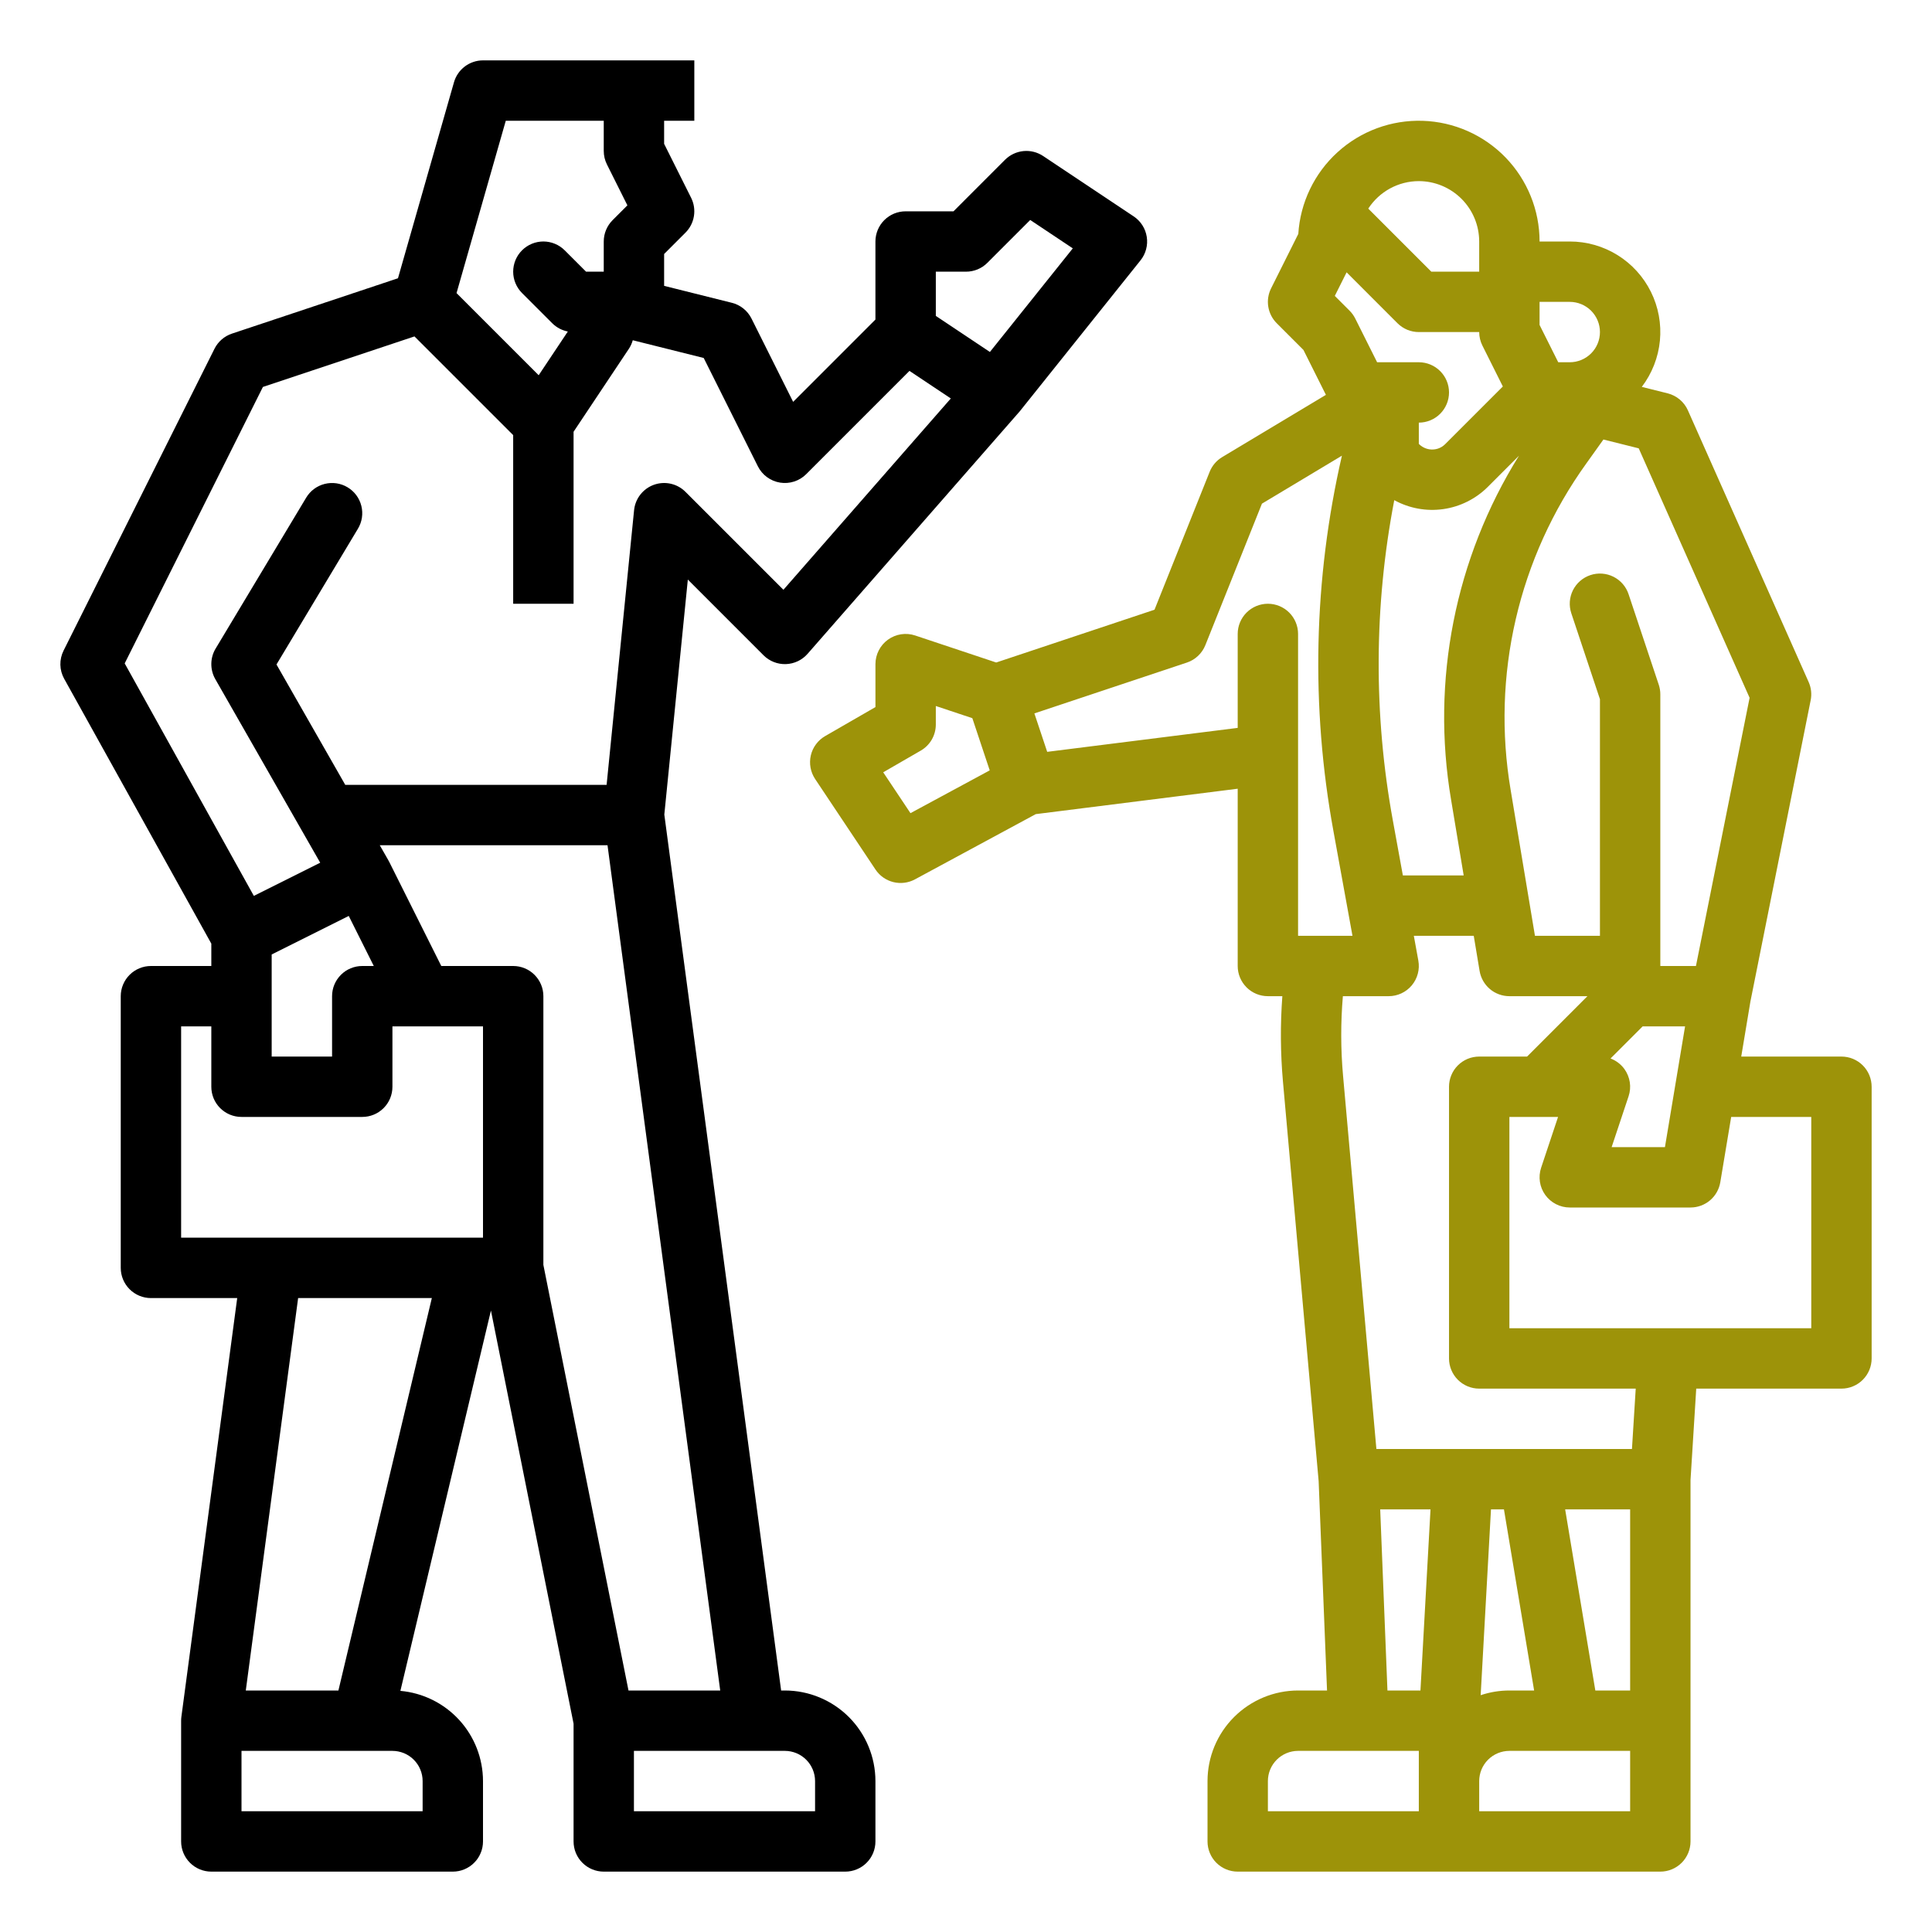 <svg width="100" height="100" viewBox="0 0 100 100" fill="none" xmlns="http://www.w3.org/2000/svg">
<path d="M40.625 87.5H40.431L34.385 42.162L35.602 29.999L39.52 33.917C39.671 34.069 39.852 34.187 40.051 34.266C40.25 34.344 40.463 34.381 40.677 34.374C40.891 34.367 41.101 34.316 41.294 34.224C41.488 34.133 41.66 34.002 41.801 33.841L52.738 21.341C52.754 21.324 52.768 21.306 52.783 21.289L59.033 13.476C59.168 13.307 59.267 13.111 59.322 12.902C59.378 12.693 59.39 12.474 59.356 12.26C59.323 12.046 59.246 11.841 59.129 11.659C59.013 11.476 58.859 11.32 58.679 11.2L53.992 8.075C53.691 7.875 53.331 7.784 52.971 7.82C52.612 7.856 52.276 8.015 52.02 8.27L49.353 10.938H46.875C46.67 10.938 46.467 10.978 46.277 11.056C46.087 11.135 45.915 11.25 45.77 11.395C45.625 11.54 45.51 11.713 45.431 11.902C45.353 12.092 45.312 12.295 45.312 12.5V16.54L41.053 20.8L38.898 16.489C38.797 16.287 38.654 16.11 38.478 15.969C38.302 15.828 38.098 15.726 37.879 15.672L34.375 14.796V13.147L35.48 12.042C35.712 11.81 35.865 11.511 35.917 11.188C35.97 10.864 35.919 10.532 35.773 10.239L34.375 7.444V6.25H35.938V3.125H25C24.66 3.125 24.33 3.236 24.059 3.44C23.788 3.645 23.591 3.932 23.498 4.258L20.599 14.403L12.006 17.268C11.811 17.333 11.631 17.435 11.476 17.57C11.321 17.704 11.194 17.868 11.102 18.051L3.29 33.676C3.176 33.904 3.12 34.155 3.125 34.409C3.131 34.663 3.198 34.912 3.322 35.134L10.938 48.842V50H7.813C7.607 50 7.404 50.04 7.215 50.119C7.025 50.197 6.853 50.312 6.708 50.458C6.563 50.603 6.447 50.775 6.369 50.965C6.29 51.154 6.25 51.357 6.25 51.562V65.625C6.25 65.83 6.29 66.033 6.369 66.223C6.447 66.412 6.563 66.585 6.708 66.73C6.853 66.875 7.025 66.99 7.215 67.069C7.404 67.147 7.607 67.188 7.813 67.188H12.278L9.389 88.856C9.38 88.924 9.375 88.993 9.375 89.062V95.312C9.375 95.518 9.415 95.721 9.494 95.91C9.572 96.1 9.688 96.272 9.833 96.417C9.978 96.562 10.15 96.678 10.34 96.756C10.529 96.835 10.732 96.875 10.938 96.875H23.438C23.643 96.875 23.846 96.835 24.035 96.756C24.225 96.678 24.397 96.562 24.542 96.417C24.688 96.272 24.803 96.1 24.881 95.91C24.96 95.721 25 95.518 25 95.312V92.188C24.998 91.016 24.559 89.887 23.768 89.024C22.976 88.16 21.89 87.623 20.724 87.519L25.411 67.833L29.688 89.217V95.312C29.688 95.518 29.728 95.721 29.806 95.91C29.885 96.1 30 96.272 30.145 96.417C30.29 96.562 30.462 96.678 30.652 96.756C30.842 96.835 31.045 96.875 31.25 96.875H43.75C43.955 96.875 44.158 96.835 44.348 96.756C44.538 96.678 44.71 96.562 44.855 96.417C45 96.272 45.115 96.1 45.194 95.91C45.272 95.721 45.312 95.518 45.312 95.312V92.188C45.311 90.945 44.817 89.753 43.938 88.874C43.059 87.996 41.868 87.501 40.625 87.5ZM50 14.062C50.205 14.062 50.408 14.022 50.598 13.944C50.788 13.865 50.96 13.75 51.105 13.605L53.324 11.386L55.528 12.855L51.237 18.218L48.438 16.351V14.062H50ZM26.179 6.25H31.25V7.812C31.25 8.055 31.306 8.294 31.415 8.511L32.474 10.629L31.708 11.395C31.563 11.54 31.448 11.713 31.369 11.902C31.29 12.092 31.25 12.295 31.25 12.5V14.062H30.335L29.23 12.958C29.085 12.812 28.913 12.697 28.723 12.619C28.533 12.54 28.33 12.499 28.125 12.499C27.919 12.499 27.716 12.54 27.527 12.618C27.337 12.697 27.165 12.812 27.02 12.957C26.874 13.102 26.759 13.274 26.681 13.464C26.602 13.654 26.562 13.857 26.562 14.062C26.562 14.268 26.602 14.471 26.681 14.66C26.76 14.85 26.875 15.022 27.02 15.167L28.583 16.73C28.803 16.95 29.085 17.1 29.391 17.159L27.882 19.422L23.63 15.17L26.179 6.25ZM6.454 34.337L13.608 20.028L21.453 17.413L26.562 22.522V31.25H29.688V22.348L32.55 18.054C32.64 17.918 32.708 17.768 32.752 17.611L36.424 18.529L39.227 24.136C39.338 24.358 39.5 24.55 39.699 24.696C39.899 24.843 40.13 24.94 40.375 24.98C40.619 25.019 40.869 25 41.105 24.924C41.341 24.848 41.555 24.717 41.73 24.542L47.074 19.198L49.214 20.624L40.549 30.527L35.48 25.458C35.271 25.248 35.007 25.103 34.718 25.038C34.429 24.973 34.128 24.992 33.85 25.091C33.571 25.19 33.327 25.367 33.144 25.6C32.962 25.833 32.85 26.113 32.82 26.407L31.398 40.625H17.871L14.311 34.394L18.527 27.366C18.633 27.19 18.703 26.995 18.733 26.792C18.763 26.59 18.753 26.383 18.703 26.183C18.654 25.985 18.565 25.797 18.443 25.632C18.321 25.467 18.167 25.328 17.991 25.223C17.815 25.117 17.62 25.047 17.417 25.017C17.215 24.987 17.008 24.997 16.808 25.047C16.61 25.096 16.422 25.185 16.257 25.307C16.092 25.429 15.953 25.583 15.848 25.759L11.16 33.571C11.017 33.809 10.941 34.081 10.938 34.358C10.935 34.636 11.006 34.909 11.143 35.15L16.574 44.654L13.139 46.371L6.454 34.337ZM19.347 50H18.75C18.545 50 18.342 50.04 18.152 50.119C17.962 50.197 17.79 50.312 17.645 50.458C17.5 50.603 17.385 50.775 17.306 50.965C17.228 51.154 17.188 51.357 17.188 51.562V54.688H14.062V49.403L18.051 47.409L19.347 50ZM9.375 53.125H10.938V56.25C10.938 56.455 10.978 56.658 11.056 56.848C11.135 57.038 11.25 57.21 11.395 57.355C11.54 57.5 11.713 57.615 11.902 57.694C12.092 57.772 12.295 57.812 12.5 57.812H18.75C18.955 57.812 19.158 57.772 19.348 57.694C19.538 57.615 19.71 57.5 19.855 57.355C20 57.21 20.115 57.038 20.194 56.848C20.272 56.658 20.312 56.455 20.312 56.25V53.125H25V64.062H9.375V53.125ZM22.352 67.188L17.516 87.5H12.722L15.431 67.188H22.352ZM21.875 92.188V93.75H12.5V90.625H20.312C20.727 90.626 21.124 90.79 21.417 91.083C21.71 91.376 21.875 91.773 21.875 92.188ZM28.125 65.47V51.562C28.125 51.357 28.085 51.154 28.006 50.965C27.928 50.775 27.812 50.603 27.667 50.458C27.522 50.312 27.35 50.197 27.16 50.119C26.971 50.04 26.768 50 26.562 50H22.841L20.148 44.614C20.134 44.588 20.119 44.563 20.105 44.538L20.107 44.537L19.657 43.75H31.445L37.278 87.5H32.531L28.125 65.47ZM42.188 93.75H32.812V90.625H40.625C41.039 90.626 41.436 90.79 41.729 91.083C42.022 91.376 42.187 91.773 42.188 92.188V93.75Z" fill="black"/>
<path d="M95.313 54.688H90.126L90.6 51.844L93.72 36.244C93.784 35.927 93.747 35.598 93.616 35.303L87.366 21.241C87.27 21.023 87.125 20.831 86.943 20.679C86.761 20.526 86.547 20.417 86.317 20.359L84.979 20.025C85.508 19.33 85.833 18.501 85.917 17.632C86 16.763 85.839 15.887 85.451 15.105C85.063 14.322 84.465 13.664 83.722 13.203C82.98 12.743 82.124 12.499 81.251 12.5H79.688C79.688 10.877 79.056 9.317 77.927 8.151C76.797 6.985 75.257 6.304 73.635 6.253C72.012 6.202 70.433 6.784 69.232 7.877C68.031 8.969 67.302 10.486 67.2 12.107L65.791 14.926C65.644 15.22 65.593 15.552 65.646 15.875C65.698 16.199 65.851 16.498 66.083 16.73L67.466 18.113L68.629 20.438L63.259 23.66C62.966 23.836 62.739 24.103 62.612 24.42L59.757 31.559L51.563 34.291L47.37 32.893C47.135 32.814 46.885 32.793 46.64 32.83C46.395 32.868 46.163 32.963 45.962 33.108C45.761 33.252 45.598 33.443 45.485 33.663C45.372 33.883 45.313 34.127 45.313 34.375V36.598L42.709 38.1C42.524 38.206 42.363 38.35 42.236 38.522C42.108 38.693 42.017 38.889 41.969 39.097C41.92 39.305 41.915 39.521 41.953 39.731C41.991 39.942 42.072 40.142 42.19 40.32L45.315 45.007C45.531 45.331 45.86 45.563 46.238 45.657C46.616 45.751 47.015 45.7 47.358 45.516L53.611 42.139L64.063 40.824V50C64.063 50.205 64.103 50.408 64.182 50.598C64.261 50.788 64.376 50.96 64.521 51.105C64.666 51.25 64.838 51.365 65.028 51.444C65.217 51.522 65.42 51.562 65.626 51.562H66.374C66.264 53.029 66.275 54.502 66.404 55.966L68.253 76.663L68.687 87.5H67.188C65.945 87.501 64.754 87.996 63.875 88.874C62.996 89.753 62.502 90.945 62.501 92.188V95.312C62.501 95.518 62.541 95.721 62.62 95.91C62.698 96.1 62.813 96.272 62.958 96.417C63.103 96.562 63.276 96.678 63.465 96.756C63.655 96.835 63.858 96.875 64.063 96.875H85.938C86.143 96.875 86.347 96.835 86.536 96.756C86.726 96.678 86.898 96.562 87.043 96.417C87.188 96.272 87.303 96.1 87.382 95.91C87.46 95.721 87.501 95.518 87.501 95.312V76.611L87.797 71.875H95.313C95.518 71.875 95.722 71.835 95.911 71.756C96.101 71.678 96.273 71.562 96.418 71.417C96.563 71.272 96.678 71.1 96.757 70.91C96.835 70.721 96.876 70.518 96.876 70.312V56.25C96.876 56.045 96.835 55.842 96.757 55.652C96.678 55.462 96.563 55.29 96.418 55.145C96.273 55 96.101 54.885 95.911 54.806C95.722 54.728 95.518 54.688 95.313 54.688ZM84.081 55.336C83.9 55.086 83.65 54.895 83.361 54.787L85.023 53.125H87.219L86.177 59.375H83.418L84.295 56.744C84.374 56.509 84.395 56.259 84.358 56.014C84.32 55.77 84.225 55.537 84.081 55.336ZM90.559 36.118L87.782 50H85.938V35.938C85.938 35.77 85.911 35.603 85.858 35.443L84.295 30.756C84.231 30.561 84.128 30.381 83.994 30.226C83.859 30.071 83.696 29.944 83.512 29.852C83.328 29.76 83.129 29.705 82.924 29.691C82.719 29.676 82.513 29.702 82.319 29.767C82.124 29.832 81.944 29.934 81.789 30.069C81.634 30.203 81.507 30.367 81.415 30.551C81.323 30.735 81.269 30.934 81.254 31.139C81.24 31.344 81.266 31.549 81.331 31.744L82.813 36.191V48.438H79.449L78.191 40.888C77.694 37.954 77.783 34.95 78.455 32.05C79.126 29.15 80.366 26.412 82.103 23.995L82.993 22.749L84.82 23.206L90.559 36.118ZM75.109 41.402L75.76 45.312H72.612L72.096 42.48C71.091 36.992 71.115 31.366 72.167 25.888C72.941 26.313 73.832 26.476 74.706 26.351C75.58 26.226 76.389 25.821 77.013 25.197L78.622 23.588C75.313 28.897 74.063 35.234 75.109 41.402H75.109ZM69.7 14.096L72.333 16.73C72.478 16.875 72.651 16.99 72.84 17.069C73.03 17.147 73.233 17.188 73.438 17.188H76.563C76.563 17.43 76.62 17.669 76.728 17.886L77.787 20.004L74.804 22.987C74.697 23.095 74.566 23.175 74.422 23.222C74.278 23.268 74.124 23.279 73.975 23.255C73.771 23.221 73.582 23.123 73.438 22.975V21.875C73.853 21.875 74.25 21.71 74.543 21.417C74.836 21.124 75.001 20.727 75.001 20.312C75.001 19.898 74.836 19.501 74.543 19.208C74.25 18.915 73.853 18.75 73.438 18.75H71.279L70.148 16.489C70.073 16.339 69.974 16.201 69.856 16.083L69.089 15.316L69.7 14.096ZM81.251 15.625C81.665 15.625 82.062 15.79 82.356 16.083C82.648 16.376 82.813 16.773 82.813 17.188C82.813 17.602 82.648 17.999 82.356 18.292C82.062 18.585 81.665 18.75 81.251 18.75H80.654L79.688 16.819V15.625H81.251ZM73.438 9.375C74.267 9.376 75.061 9.706 75.647 10.291C76.233 10.877 76.562 11.671 76.563 12.5V14.062H74.085L70.821 10.798C71.104 10.362 71.492 10.003 71.949 9.754C72.406 9.506 72.918 9.375 73.438 9.375ZM47.126 42.089L45.715 39.974L47.656 38.853C47.894 38.716 48.091 38.519 48.229 38.282C48.366 38.044 48.438 37.774 48.438 37.5V36.543L50.328 37.173L51.228 39.874L47.126 42.089ZM64.063 32.812V37.675L54.203 38.915L53.539 36.926L61.432 34.295C61.648 34.223 61.845 34.105 62.01 33.949C62.175 33.794 62.304 33.604 62.389 33.393L65.318 26.069L69.457 23.586C67.988 29.973 67.84 36.592 69.022 43.038L70.004 48.438H67.188V32.812C67.188 32.398 67.023 32.001 66.731 31.708C66.438 31.415 66.04 31.25 65.626 31.25C65.211 31.25 64.814 31.415 64.521 31.708C64.228 32.001 64.063 32.398 64.063 32.812ZM71.439 78.125H74.043L73.522 87.5H71.814L71.439 78.125ZM77.844 78.125L79.406 87.5H78.126C77.62 87.5 77.118 87.582 76.639 87.743L77.173 78.125H77.844ZM65.626 92.188C65.626 91.773 65.791 91.376 66.084 91.083C66.377 90.79 66.774 90.626 67.188 90.625H73.438V93.75H65.626V92.188ZM84.376 93.75H76.563V92.188C76.564 91.773 76.728 91.376 77.021 91.083C77.314 90.79 77.711 90.626 78.126 90.625H84.376V93.75ZM82.574 87.5L81.012 78.125H84.376V87.5H82.574ZM84.47 75H71.242L69.517 55.688C69.394 54.316 69.391 52.935 69.507 51.562H71.876C72.105 51.562 72.331 51.512 72.538 51.415C72.745 51.318 72.929 51.177 73.075 51.001C73.222 50.825 73.328 50.62 73.386 50.398C73.445 50.177 73.454 49.946 73.413 49.721L73.18 48.438H76.281L76.584 50.257C76.645 50.622 76.834 50.953 77.116 51.192C77.398 51.431 77.756 51.562 78.126 51.562H82.166L79.041 54.688H76.563C76.358 54.688 76.155 54.728 75.965 54.806C75.776 54.885 75.603 55 75.458 55.145C75.313 55.29 75.198 55.462 75.12 55.652C75.041 55.842 75.001 56.045 75.001 56.25V70.312C75.001 70.518 75.041 70.721 75.12 70.91C75.198 71.1 75.313 71.272 75.458 71.417C75.603 71.562 75.776 71.678 75.965 71.756C76.155 71.835 76.358 71.875 76.563 71.875H84.665L84.47 75ZM93.751 68.75H78.126V57.812H80.645L79.768 60.443C79.69 60.678 79.669 60.928 79.706 61.173C79.743 61.418 79.838 61.65 79.983 61.851C80.128 62.052 80.318 62.216 80.539 62.328C80.759 62.441 81.003 62.5 81.251 62.5H87.501C87.871 62.5 88.228 62.369 88.511 62.13C88.793 61.891 88.981 61.559 89.042 61.194L89.606 57.812H93.751V68.75Z" fill="#9D9309"/>
</svg>
